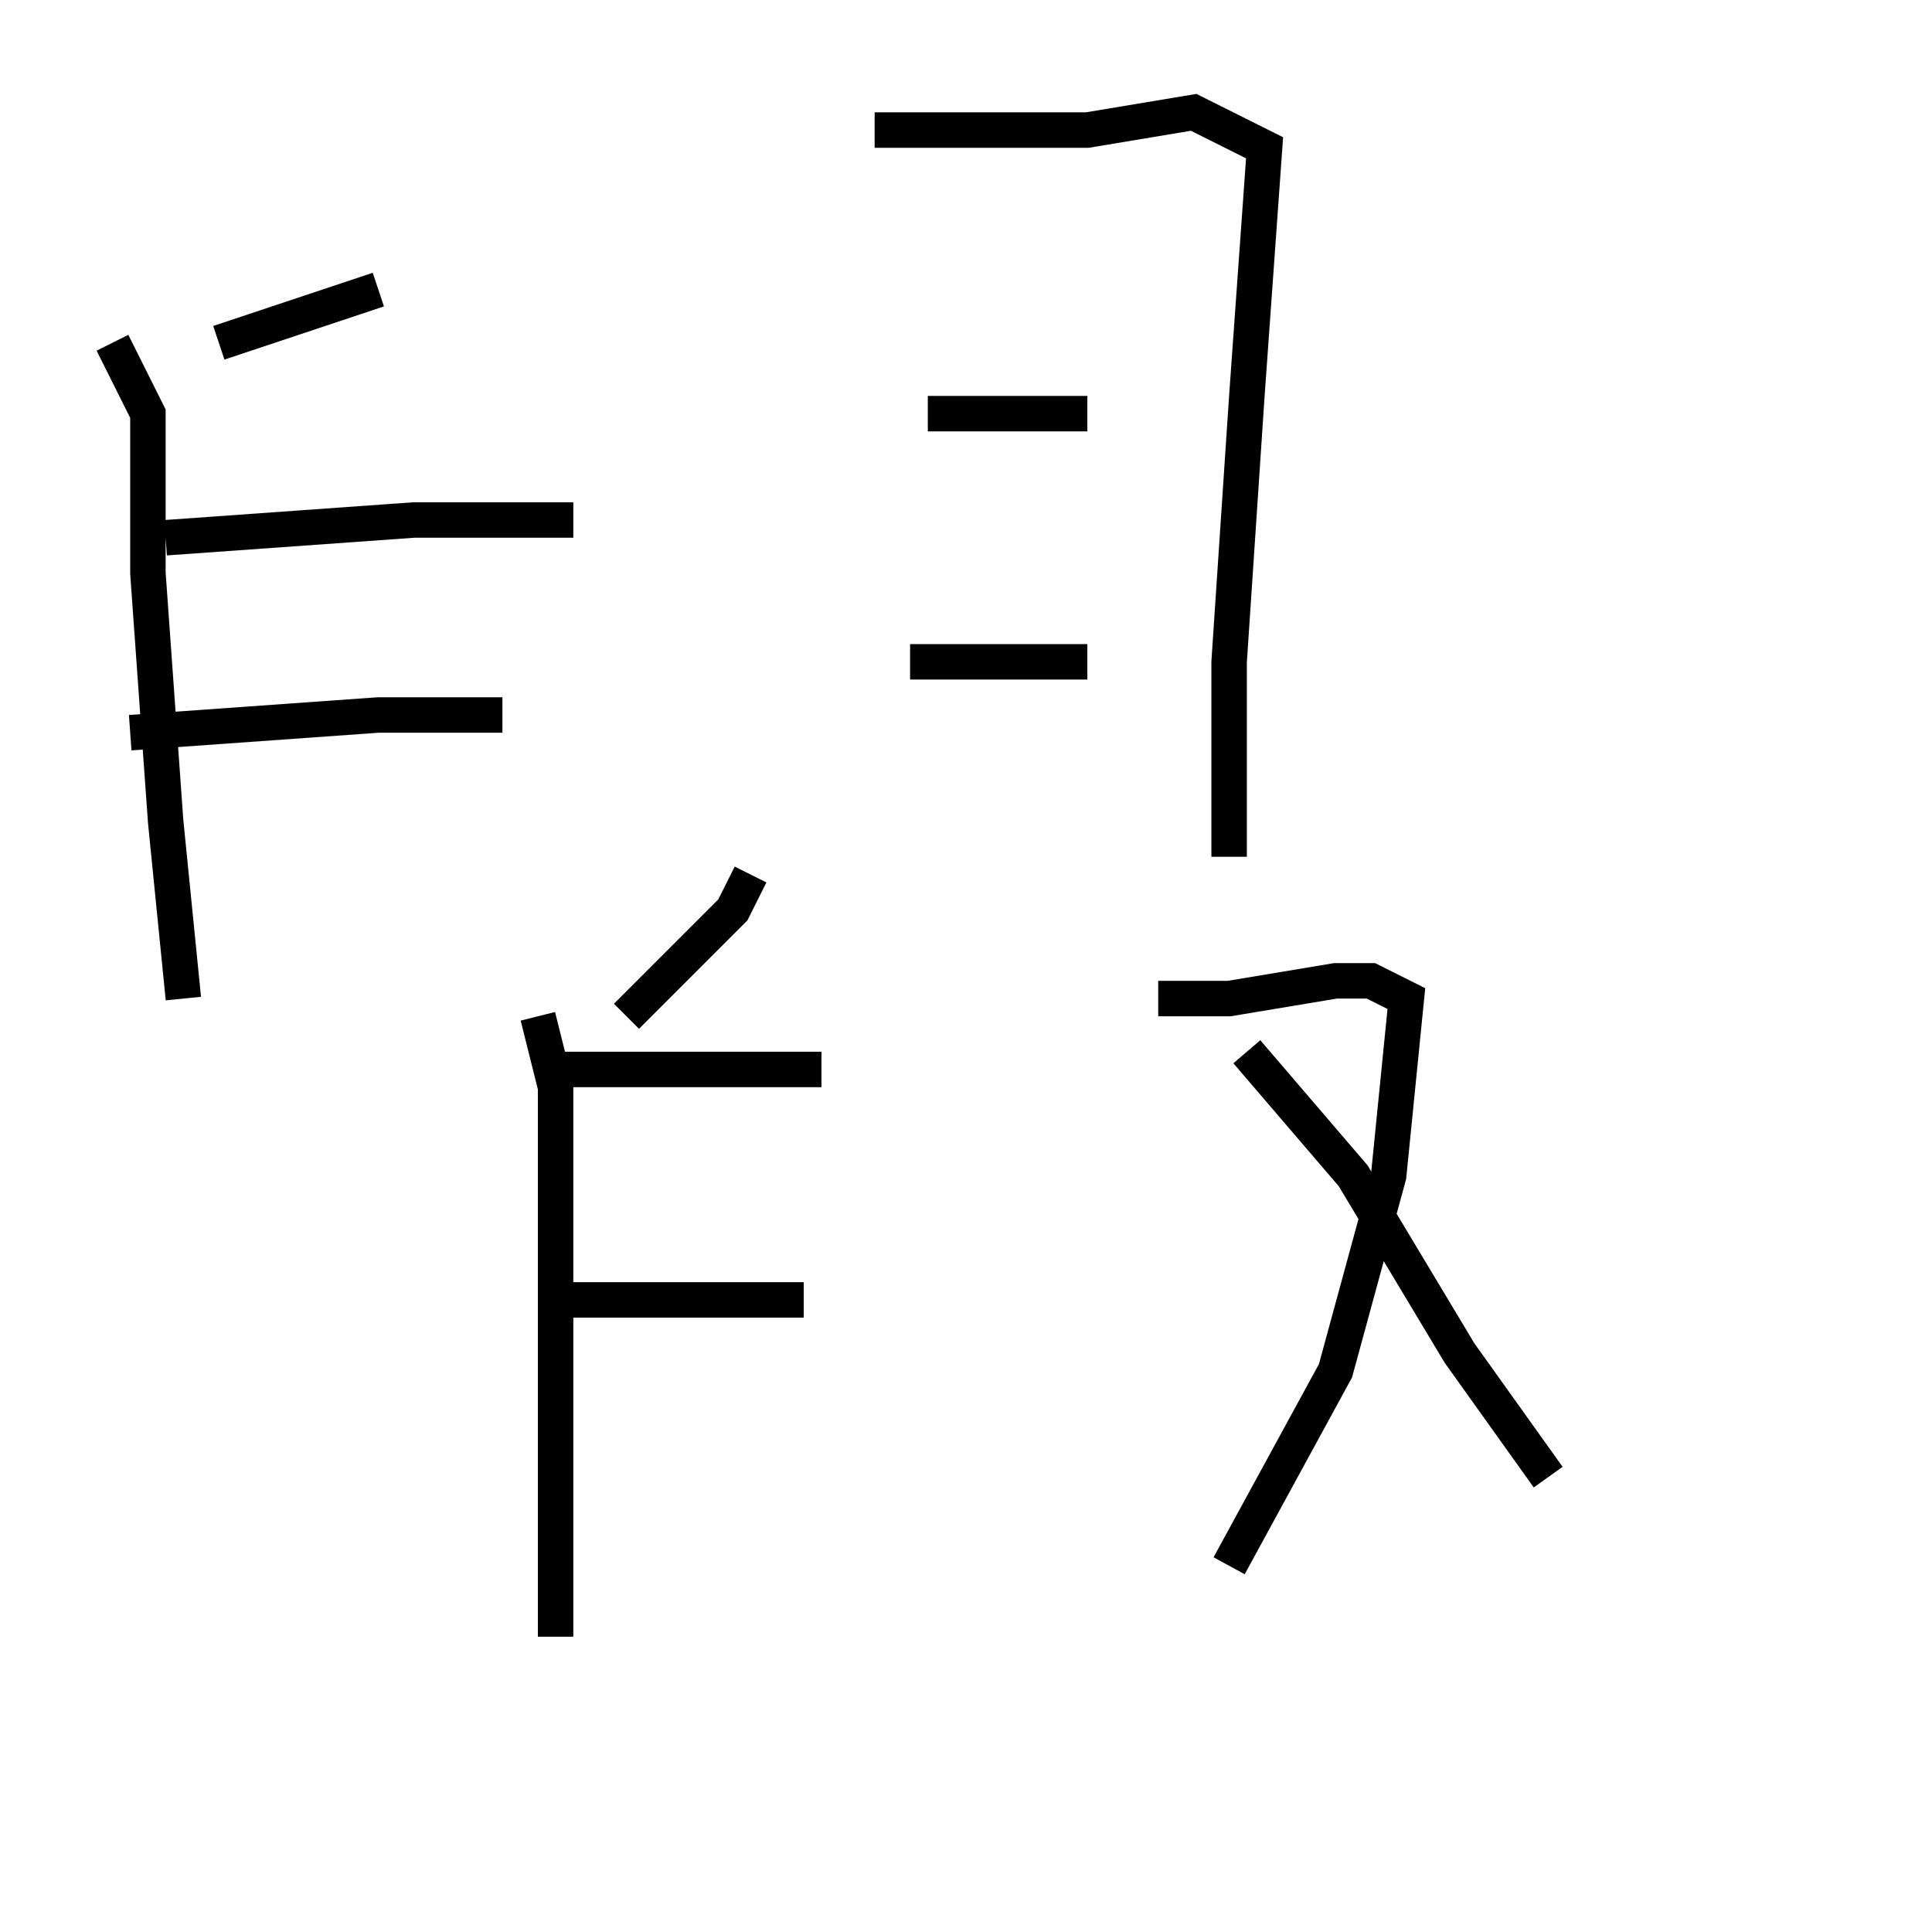 <?xml version="1.0" encoding="utf-8" ?>
<svg baseProfile="full" height="109" version="1.1" width="109" xmlns="http://www.w3.org/2000/svg" xmlns:ev="http://www.w3.org/2001/xml-events" xmlns:xlink="http://www.w3.org/1999/xlink"><defs /><rect fill="white" height="109" width="109" x="0" y="0" /><path d="M27.345,12.338 m-6,4 l-9,3 m-6,0 l2,4 0,9 l1,14 1,10 m-1,-26 l14,-1 9,0 m-25,12 l14,-1 7,0 m21,-33 l5,0 7,0 l6,-1 4,2 l-1,14 -1,15 l0,11 m-17,-25 l3,0 5,0 l1,0 m-10,14 l5,0 5,0 m-19,12 l-1,2 -6,6 m-5,0 l1,4 0,11 l0,12 0,8 m0,-32 l3,0 7,0 l5,0 m-16,13 l4,0 7,0 l4,0 m20,-17 l4,0 6,-1 l2,0 2,1 l-1,10 -3,11 l-6,11 m1,-29 l6,7 6,10 l5,7 " fill="none" stroke="black" stroke-width="2.0" /></svg>